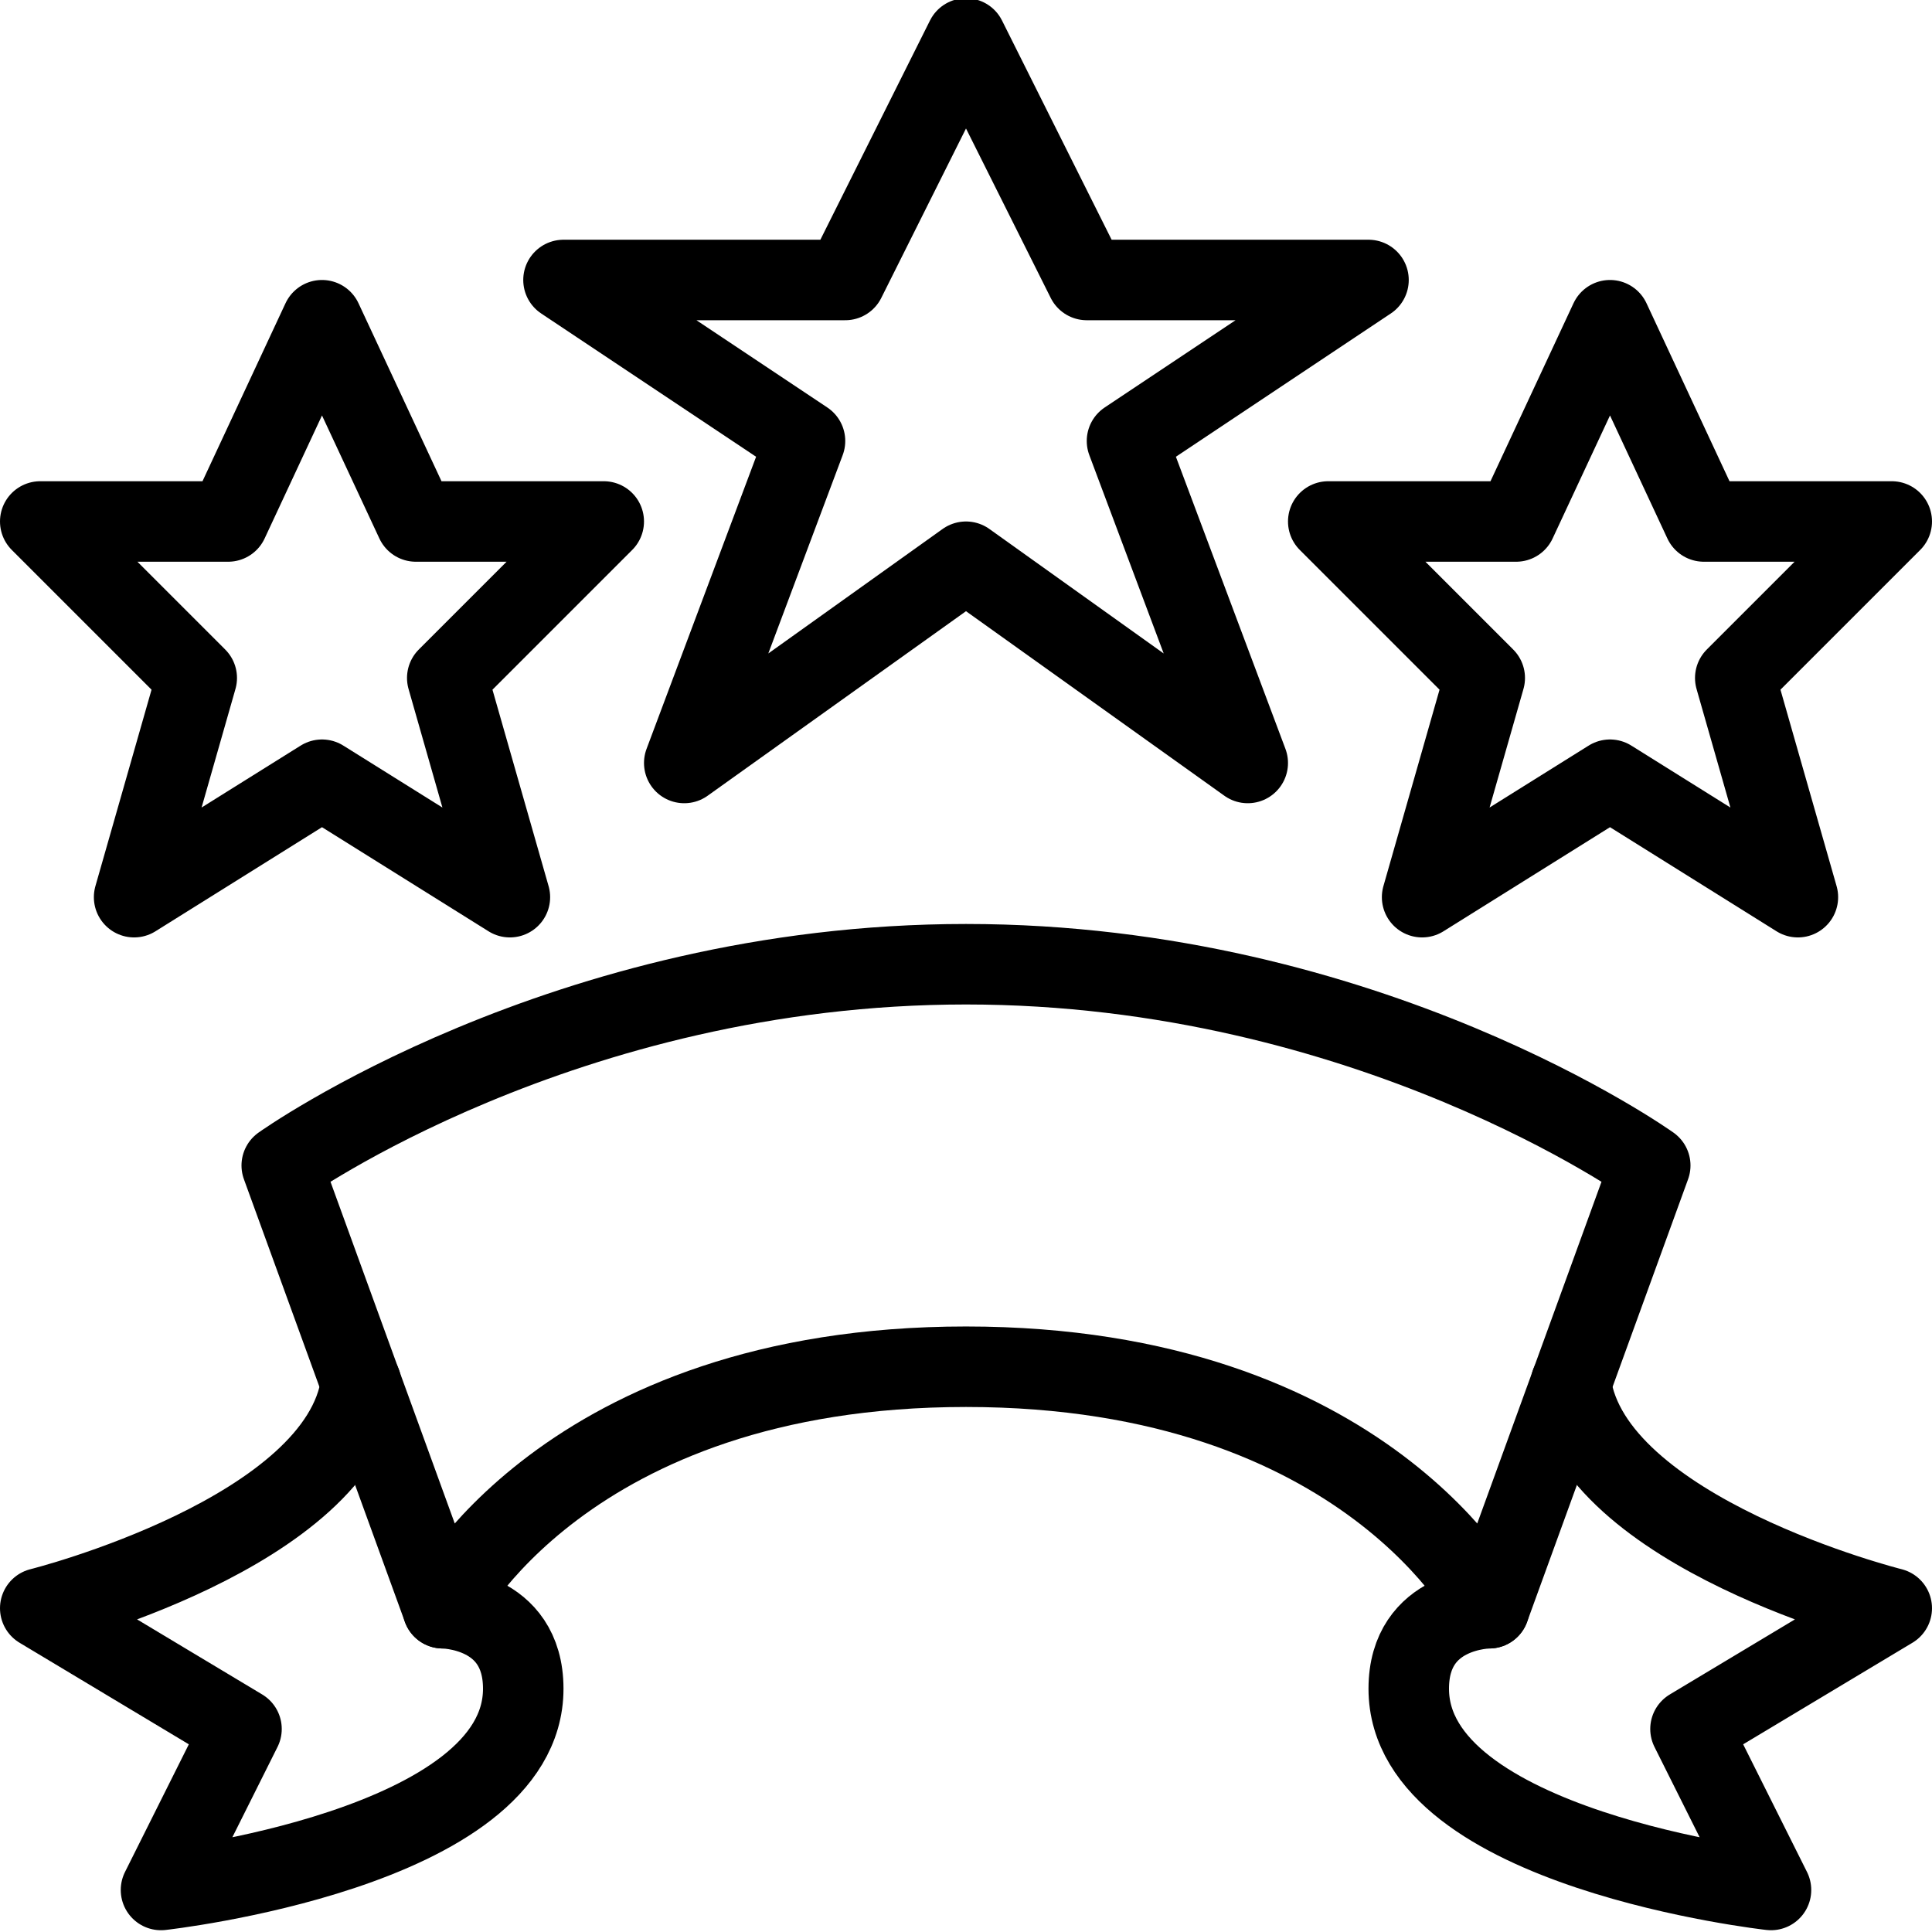 <svg xmlns="http://www.w3.org/2000/svg" viewBox="0 0 24 24" width="24" height="24"><g fill="none" stroke="#000" stroke-linecap="round" stroke-linejoin="round" stroke-miterlimit="10"><path d="M4.486 17.185C4.225 19.047.5 19.978.5 19.978l2.5 1.5-1 2s4.5-.5 4.5-2.5c0-1-1-1-1-1m14.014-2.793c.262 1.863 3.986 2.793 3.986 2.793l-2.5 1.5 1 2s-4.5-.5-4.5-2.5c0-1 1-1 1-1"/><path d="M12 16.978c5 0 6.5 3 6.5 3l2-5.5s-3.5-2.5-8.5-2.5-8.5 2.5-8.5 2.5l2 5.5s1.5-3 6.5-3zM12 .478l1.5 3H17l-3 2 1.5 4-3.5-2.5-3.5 2.5 1.5-4-3-2h3.5zm-8 3.5l1.166 2.5H7.5L5.556 8.422l.778 2.723L4 9.686l-2.334 1.459.778-2.723L.5 6.478h2.334zm16 0l1.166 2.5H23.5l-1.944 1.944.778 2.723L20 9.686l-2.334 1.459.778-2.723L16.5 6.478h2.334z"/></g><path fill="none" d="M0 0h24v24H0z"/></svg>